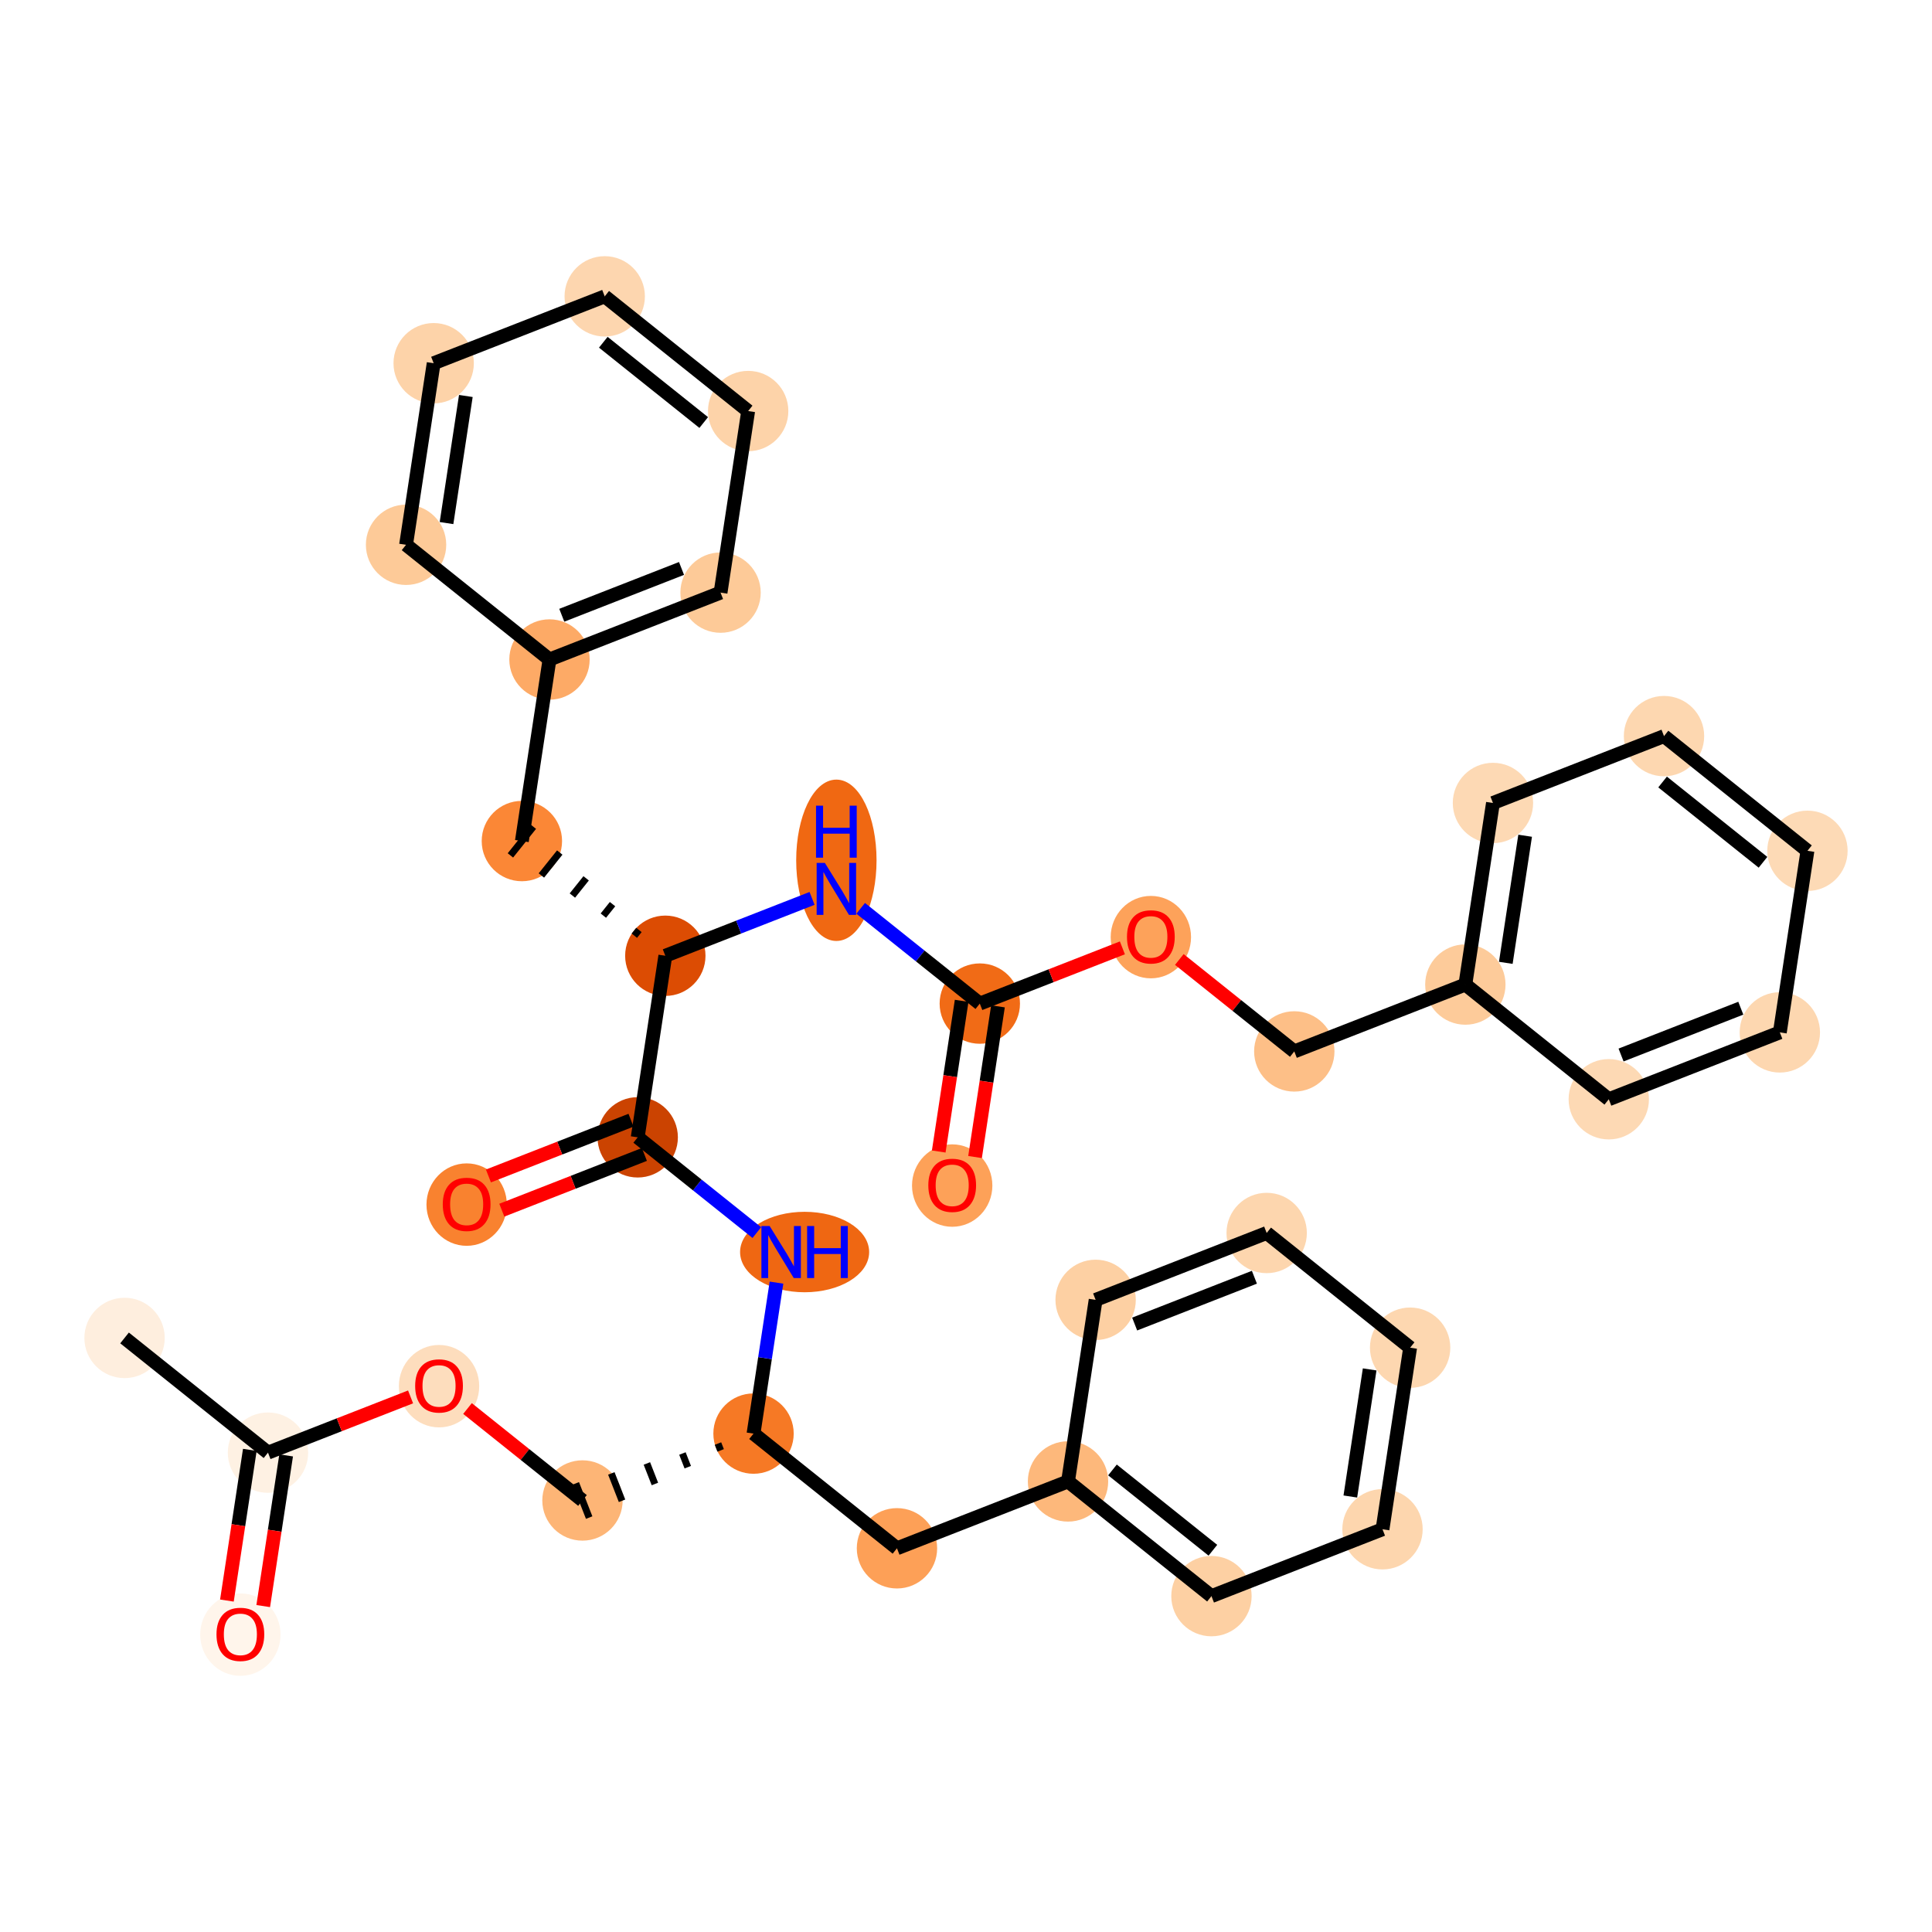 <?xml version='1.0' encoding='iso-8859-1'?>
<svg version='1.1' baseProfile='full'
              xmlns='http://www.w3.org/2000/svg'
                      xmlns:rdkit='http://www.rdkit.org/xml'
                      xmlns:xlink='http://www.w3.org/1999/xlink'
                  xml:space='preserve'
width='280px' height='280px' viewBox='0 0 280 280'>
<!-- END OF HEADER -->
<rect style='opacity:1.0;fill:#FFFFFF;stroke:none' width='280' height='280' x='0' y='0'> </rect>
<ellipse cx='18.051' cy='193.904' rx='5.323' ry='5.323'  style='fill:#FEEEDE;fill-rule:evenodd;stroke:#FEEEDE;stroke-width:1.0px;stroke-linecap:butt;stroke-linejoin:miter;stroke-opacity:1' />
<ellipse cx='38.839' cy='210.528' rx='5.323' ry='5.323'  style='fill:#FEF1E3;fill-rule:evenodd;stroke:#FEF1E3;stroke-width:1.0px;stroke-linecap:butt;stroke-linejoin:miter;stroke-opacity:1' />
<ellipse cx='34.837' cy='236.901' rx='5.323' ry='5.473'  style='fill:#FFF5EB;fill-rule:evenodd;stroke:#FFF5EB;stroke-width:1.0px;stroke-linecap:butt;stroke-linejoin:miter;stroke-opacity:1' />
<ellipse cx='63.629' cy='200.895' rx='5.323' ry='5.473'  style='fill:#FDDDBD;fill-rule:evenodd;stroke:#FDDDBD;stroke-width:1.0px;stroke-linecap:butt;stroke-linejoin:miter;stroke-opacity:1' />
<ellipse cx='84.417' cy='217.46' rx='5.323' ry='5.323'  style='fill:#FDB576;fill-rule:evenodd;stroke:#FDB576;stroke-width:1.0px;stroke-linecap:butt;stroke-linejoin:miter;stroke-opacity:1' />
<ellipse cx='109.207' cy='207.768' rx='5.323' ry='5.323'  style='fill:#F67925;fill-rule:evenodd;stroke:#F67925;stroke-width:1.0px;stroke-linecap:butt;stroke-linejoin:miter;stroke-opacity:1' />
<ellipse cx='129.995' cy='224.391' rx='5.323' ry='5.323'  style='fill:#FDA057;fill-rule:evenodd;stroke:#FDA057;stroke-width:1.0px;stroke-linecap:butt;stroke-linejoin:miter;stroke-opacity:1' />
<ellipse cx='154.785' cy='214.7' rx='5.323' ry='5.323'  style='fill:#FDB87B;fill-rule:evenodd;stroke:#FDB87B;stroke-width:1.0px;stroke-linecap:butt;stroke-linejoin:miter;stroke-opacity:1' />
<ellipse cx='175.573' cy='231.323' rx='5.323' ry='5.323'  style='fill:#FDD0A3;fill-rule:evenodd;stroke:#FDD0A3;stroke-width:1.0px;stroke-linecap:butt;stroke-linejoin:miter;stroke-opacity:1' />
<ellipse cx='200.363' cy='221.632' rx='5.323' ry='5.323'  style='fill:#FDD6AE;fill-rule:evenodd;stroke:#FDD6AE;stroke-width:1.0px;stroke-linecap:butt;stroke-linejoin:miter;stroke-opacity:1' />
<ellipse cx='204.365' cy='195.318' rx='5.323' ry='5.323'  style='fill:#FDD7B0;fill-rule:evenodd;stroke:#FDD7B0;stroke-width:1.0px;stroke-linecap:butt;stroke-linejoin:miter;stroke-opacity:1' />
<ellipse cx='183.577' cy='178.694' rx='5.323' ry='5.323'  style='fill:#FDD6AE;fill-rule:evenodd;stroke:#FDD6AE;stroke-width:1.0px;stroke-linecap:butt;stroke-linejoin:miter;stroke-opacity:1' />
<ellipse cx='158.787' cy='188.386' rx='5.323' ry='5.323'  style='fill:#FDD0A3;fill-rule:evenodd;stroke:#FDD0A3;stroke-width:1.0px;stroke-linecap:butt;stroke-linejoin:miter;stroke-opacity:1' />
<ellipse cx='116.611' cy='181.454' rx='8.853' ry='5.33'  style='fill:#EF6712;fill-rule:evenodd;stroke:#EF6712;stroke-width:1.0px;stroke-linecap:butt;stroke-linejoin:miter;stroke-opacity:1' />
<ellipse cx='92.421' cy='164.831' rx='5.323' ry='5.323'  style='fill:#CB4301;fill-rule:evenodd;stroke:#CB4301;stroke-width:1.0px;stroke-linecap:butt;stroke-linejoin:miter;stroke-opacity:1' />
<ellipse cx='67.631' cy='174.58' rx='5.323' ry='5.473'  style='fill:#F9822F;fill-rule:evenodd;stroke:#F9822F;stroke-width:1.0px;stroke-linecap:butt;stroke-linejoin:miter;stroke-opacity:1' />
<ellipse cx='96.423' cy='138.516' rx='5.323' ry='5.323'  style='fill:#DC4C03;fill-rule:evenodd;stroke:#DC4C03;stroke-width:1.0px;stroke-linecap:butt;stroke-linejoin:miter;stroke-opacity:1' />
<ellipse cx='75.635' cy='121.893' rx='5.323' ry='5.323'  style='fill:#FB8736;fill-rule:evenodd;stroke:#FB8736;stroke-width:1.0px;stroke-linecap:butt;stroke-linejoin:miter;stroke-opacity:1' />
<ellipse cx='79.637' cy='95.579' rx='5.323' ry='5.323'  style='fill:#FDAA66;fill-rule:evenodd;stroke:#FDAA66;stroke-width:1.0px;stroke-linecap:butt;stroke-linejoin:miter;stroke-opacity:1' />
<ellipse cx='104.427' cy='85.887' rx='5.323' ry='5.323'  style='fill:#FDCA98;fill-rule:evenodd;stroke:#FDCA98;stroke-width:1.0px;stroke-linecap:butt;stroke-linejoin:miter;stroke-opacity:1' />
<ellipse cx='108.429' cy='59.573' rx='5.323' ry='5.323'  style='fill:#FDD3A9;fill-rule:evenodd;stroke:#FDD3A9;stroke-width:1.0px;stroke-linecap:butt;stroke-linejoin:miter;stroke-opacity:1' />
<ellipse cx='87.641' cy='42.95' rx='5.323' ry='5.323'  style='fill:#FDD6AF;fill-rule:evenodd;stroke:#FDD6AF;stroke-width:1.0px;stroke-linecap:butt;stroke-linejoin:miter;stroke-opacity:1' />
<ellipse cx='62.851' cy='52.641' rx='5.323' ry='5.323'  style='fill:#FDD3A9;fill-rule:evenodd;stroke:#FDD3A9;stroke-width:1.0px;stroke-linecap:butt;stroke-linejoin:miter;stroke-opacity:1' />
<ellipse cx='58.849' cy='78.955' rx='5.323' ry='5.323'  style='fill:#FDCA98;fill-rule:evenodd;stroke:#FDCA98;stroke-width:1.0px;stroke-linecap:butt;stroke-linejoin:miter;stroke-opacity:1' />
<ellipse cx='121.213' cy='124.679' rx='5.323' ry='11.193'  style='fill:#F06812;fill-rule:evenodd;stroke:#F06812;stroke-width:1.0px;stroke-linecap:butt;stroke-linejoin:miter;stroke-opacity:1' />
<ellipse cx='142.001' cy='145.448' rx='5.323' ry='5.323'  style='fill:#F16B16;fill-rule:evenodd;stroke:#F16B16;stroke-width:1.0px;stroke-linecap:butt;stroke-linejoin:miter;stroke-opacity:1' />
<ellipse cx='137.999' cy='171.821' rx='5.323' ry='5.473'  style='fill:#FDA158;fill-rule:evenodd;stroke:#FDA158;stroke-width:1.0px;stroke-linecap:butt;stroke-linejoin:miter;stroke-opacity:1' />
<ellipse cx='166.791' cy='135.815' rx='5.323' ry='5.473'  style='fill:#FDA25A;fill-rule:evenodd;stroke:#FDA25A;stroke-width:1.0px;stroke-linecap:butt;stroke-linejoin:miter;stroke-opacity:1' />
<ellipse cx='187.579' cy='152.38' rx='5.323' ry='5.323'  style='fill:#FDBF87;fill-rule:evenodd;stroke:#FDBF87;stroke-width:1.0px;stroke-linecap:butt;stroke-linejoin:miter;stroke-opacity:1' />
<ellipse cx='212.369' cy='142.689' rx='5.323' ry='5.323'  style='fill:#FDCB9A;fill-rule:evenodd;stroke:#FDCB9A;stroke-width:1.0px;stroke-linecap:butt;stroke-linejoin:miter;stroke-opacity:1' />
<ellipse cx='216.371' cy='116.374' rx='5.323' ry='5.323'  style='fill:#FDD9B4;fill-rule:evenodd;stroke:#FDD9B4;stroke-width:1.0px;stroke-linecap:butt;stroke-linejoin:miter;stroke-opacity:1' />
<ellipse cx='241.161' cy='106.683' rx='5.323' ry='5.323'  style='fill:#FDD7B0;fill-rule:evenodd;stroke:#FDD7B0;stroke-width:1.0px;stroke-linecap:butt;stroke-linejoin:miter;stroke-opacity:1' />
<ellipse cx='261.949' cy='123.306' rx='5.323' ry='5.323'  style='fill:#FDDAB6;fill-rule:evenodd;stroke:#FDDAB6;stroke-width:1.0px;stroke-linecap:butt;stroke-linejoin:miter;stroke-opacity:1' />
<ellipse cx='257.947' cy='149.621' rx='5.323' ry='5.323'  style='fill:#FDD7B0;fill-rule:evenodd;stroke:#FDD7B0;stroke-width:1.0px;stroke-linecap:butt;stroke-linejoin:miter;stroke-opacity:1' />
<ellipse cx='233.157' cy='159.312' rx='5.323' ry='5.323'  style='fill:#FDD9B4;fill-rule:evenodd;stroke:#FDD9B4;stroke-width:1.0px;stroke-linecap:butt;stroke-linejoin:miter;stroke-opacity:1' />
<path class='bond-0 atom-0 atom-1' d='M 18.051,193.904 L 38.839,210.528' style='fill:none;fill-rule:evenodd;stroke:#000000;stroke-width:2.0px;stroke-linecap:butt;stroke-linejoin:miter;stroke-opacity:1' />
<path class='bond-1 atom-1 atom-2' d='M 36.207,210.127 L 34.547,221.046' style='fill:none;fill-rule:evenodd;stroke:#000000;stroke-width:2.0px;stroke-linecap:butt;stroke-linejoin:miter;stroke-opacity:1' />
<path class='bond-1 atom-1 atom-2' d='M 34.547,221.046 L 32.886,231.965' style='fill:none;fill-rule:evenodd;stroke:#FF0000;stroke-width:2.0px;stroke-linecap:butt;stroke-linejoin:miter;stroke-opacity:1' />
<path class='bond-1 atom-1 atom-2' d='M 41.47,210.928 L 39.809,221.847' style='fill:none;fill-rule:evenodd;stroke:#000000;stroke-width:2.0px;stroke-linecap:butt;stroke-linejoin:miter;stroke-opacity:1' />
<path class='bond-1 atom-1 atom-2' d='M 39.809,221.847 L 38.149,232.765' style='fill:none;fill-rule:evenodd;stroke:#FF0000;stroke-width:2.0px;stroke-linecap:butt;stroke-linejoin:miter;stroke-opacity:1' />
<path class='bond-2 atom-1 atom-3' d='M 38.839,210.528 L 49.171,206.488' style='fill:none;fill-rule:evenodd;stroke:#000000;stroke-width:2.0px;stroke-linecap:butt;stroke-linejoin:miter;stroke-opacity:1' />
<path class='bond-2 atom-1 atom-3' d='M 49.171,206.488 L 59.503,202.449' style='fill:none;fill-rule:evenodd;stroke:#FF0000;stroke-width:2.0px;stroke-linecap:butt;stroke-linejoin:miter;stroke-opacity:1' />
<path class='bond-3 atom-3 atom-4' d='M 67.754,204.135 L 76.085,210.798' style='fill:none;fill-rule:evenodd;stroke:#FF0000;stroke-width:2.0px;stroke-linecap:butt;stroke-linejoin:miter;stroke-opacity:1' />
<path class='bond-3 atom-3 atom-4' d='M 76.085,210.798 L 84.417,217.46' style='fill:none;fill-rule:evenodd;stroke:#000000;stroke-width:2.0px;stroke-linecap:butt;stroke-linejoin:miter;stroke-opacity:1' />
<path class='bond-4 atom-5 atom-4' d='M 104.055,209.211 L 104.443,210.202' style='fill:none;fill-rule:evenodd;stroke:#000000;stroke-width:1.0px;stroke-linecap:butt;stroke-linejoin:miter;stroke-opacity:1' />
<path class='bond-4 atom-5 atom-4' d='M 98.903,210.653 L 99.678,212.636' style='fill:none;fill-rule:evenodd;stroke:#000000;stroke-width:1.0px;stroke-linecap:butt;stroke-linejoin:miter;stroke-opacity:1' />
<path class='bond-4 atom-5 atom-4' d='M 93.751,212.096 L 94.914,215.07' style='fill:none;fill-rule:evenodd;stroke:#000000;stroke-width:1.0px;stroke-linecap:butt;stroke-linejoin:miter;stroke-opacity:1' />
<path class='bond-4 atom-5 atom-4' d='M 88.599,213.538 L 90.15,217.505' style='fill:none;fill-rule:evenodd;stroke:#000000;stroke-width:1.0px;stroke-linecap:butt;stroke-linejoin:miter;stroke-opacity:1' />
<path class='bond-4 atom-5 atom-4' d='M 83.448,214.981 L 85.386,219.939' style='fill:none;fill-rule:evenodd;stroke:#000000;stroke-width:1.0px;stroke-linecap:butt;stroke-linejoin:miter;stroke-opacity:1' />
<path class='bond-5 atom-5 atom-6' d='M 109.207,207.768 L 129.995,224.391' style='fill:none;fill-rule:evenodd;stroke:#000000;stroke-width:2.0px;stroke-linecap:butt;stroke-linejoin:miter;stroke-opacity:1' />
<path class='bond-12 atom-5 atom-13' d='M 109.207,207.768 L 110.871,196.828' style='fill:none;fill-rule:evenodd;stroke:#000000;stroke-width:2.0px;stroke-linecap:butt;stroke-linejoin:miter;stroke-opacity:1' />
<path class='bond-12 atom-5 atom-13' d='M 110.871,196.828 L 112.534,185.888' style='fill:none;fill-rule:evenodd;stroke:#0000FF;stroke-width:2.0px;stroke-linecap:butt;stroke-linejoin:miter;stroke-opacity:1' />
<path class='bond-6 atom-6 atom-7' d='M 129.995,224.391 L 154.785,214.7' style='fill:none;fill-rule:evenodd;stroke:#000000;stroke-width:2.0px;stroke-linecap:butt;stroke-linejoin:miter;stroke-opacity:1' />
<path class='bond-7 atom-7 atom-8' d='M 154.785,214.7 L 175.573,231.323' style='fill:none;fill-rule:evenodd;stroke:#000000;stroke-width:2.0px;stroke-linecap:butt;stroke-linejoin:miter;stroke-opacity:1' />
<path class='bond-7 atom-7 atom-8' d='M 161.228,213.036 L 175.779,224.672' style='fill:none;fill-rule:evenodd;stroke:#000000;stroke-width:2.0px;stroke-linecap:butt;stroke-linejoin:miter;stroke-opacity:1' />
<path class='bond-34 atom-12 atom-7' d='M 158.787,188.386 L 154.785,214.7' style='fill:none;fill-rule:evenodd;stroke:#000000;stroke-width:2.0px;stroke-linecap:butt;stroke-linejoin:miter;stroke-opacity:1' />
<path class='bond-8 atom-8 atom-9' d='M 175.573,231.323 L 200.363,221.632' style='fill:none;fill-rule:evenodd;stroke:#000000;stroke-width:2.0px;stroke-linecap:butt;stroke-linejoin:miter;stroke-opacity:1' />
<path class='bond-9 atom-9 atom-10' d='M 200.363,221.632 L 204.365,195.318' style='fill:none;fill-rule:evenodd;stroke:#000000;stroke-width:2.0px;stroke-linecap:butt;stroke-linejoin:miter;stroke-opacity:1' />
<path class='bond-9 atom-9 atom-10' d='M 195.7,216.885 L 198.502,198.464' style='fill:none;fill-rule:evenodd;stroke:#000000;stroke-width:2.0px;stroke-linecap:butt;stroke-linejoin:miter;stroke-opacity:1' />
<path class='bond-10 atom-10 atom-11' d='M 204.365,195.318 L 183.577,178.694' style='fill:none;fill-rule:evenodd;stroke:#000000;stroke-width:2.0px;stroke-linecap:butt;stroke-linejoin:miter;stroke-opacity:1' />
<path class='bond-11 atom-11 atom-12' d='M 183.577,178.694 L 158.787,188.386' style='fill:none;fill-rule:evenodd;stroke:#000000;stroke-width:2.0px;stroke-linecap:butt;stroke-linejoin:miter;stroke-opacity:1' />
<path class='bond-11 atom-11 atom-12' d='M 181.797,185.106 L 164.444,191.89' style='fill:none;fill-rule:evenodd;stroke:#000000;stroke-width:2.0px;stroke-linecap:butt;stroke-linejoin:miter;stroke-opacity:1' />
<path class='bond-13 atom-13 atom-14' d='M 109.685,178.636 L 101.053,171.733' style='fill:none;fill-rule:evenodd;stroke:#0000FF;stroke-width:2.0px;stroke-linecap:butt;stroke-linejoin:miter;stroke-opacity:1' />
<path class='bond-13 atom-13 atom-14' d='M 101.053,171.733 L 92.421,164.831' style='fill:none;fill-rule:evenodd;stroke:#000000;stroke-width:2.0px;stroke-linecap:butt;stroke-linejoin:miter;stroke-opacity:1' />
<path class='bond-14 atom-14 atom-15' d='M 91.452,162.352 L 81.12,166.391' style='fill:none;fill-rule:evenodd;stroke:#000000;stroke-width:2.0px;stroke-linecap:butt;stroke-linejoin:miter;stroke-opacity:1' />
<path class='bond-14 atom-14 atom-15' d='M 81.12,166.391 L 70.787,170.43' style='fill:none;fill-rule:evenodd;stroke:#FF0000;stroke-width:2.0px;stroke-linecap:butt;stroke-linejoin:miter;stroke-opacity:1' />
<path class='bond-14 atom-14 atom-15' d='M 93.39,167.31 L 83.058,171.349' style='fill:none;fill-rule:evenodd;stroke:#000000;stroke-width:2.0px;stroke-linecap:butt;stroke-linejoin:miter;stroke-opacity:1' />
<path class='bond-14 atom-14 atom-15' d='M 83.058,171.349 L 72.726,175.388' style='fill:none;fill-rule:evenodd;stroke:#FF0000;stroke-width:2.0px;stroke-linecap:butt;stroke-linejoin:miter;stroke-opacity:1' />
<path class='bond-15 atom-14 atom-16' d='M 92.421,164.831 L 96.423,138.516' style='fill:none;fill-rule:evenodd;stroke:#000000;stroke-width:2.0px;stroke-linecap:butt;stroke-linejoin:miter;stroke-opacity:1' />
<path class='bond-16 atom-16 atom-17' d='M 92.598,134.776 L 91.933,135.607' style='fill:none;fill-rule:evenodd;stroke:#000000;stroke-width:1.0px;stroke-linecap:butt;stroke-linejoin:miter;stroke-opacity:1' />
<path class='bond-16 atom-16 atom-17' d='M 88.773,131.035 L 87.443,132.698' style='fill:none;fill-rule:evenodd;stroke:#000000;stroke-width:1.0px;stroke-linecap:butt;stroke-linejoin:miter;stroke-opacity:1' />
<path class='bond-16 atom-16 atom-17' d='M 84.948,127.295 L 82.953,129.79' style='fill:none;fill-rule:evenodd;stroke:#000000;stroke-width:1.0px;stroke-linecap:butt;stroke-linejoin:miter;stroke-opacity:1' />
<path class='bond-16 atom-16 atom-17' d='M 81.123,123.555 L 78.463,126.881' style='fill:none;fill-rule:evenodd;stroke:#000000;stroke-width:1.0px;stroke-linecap:butt;stroke-linejoin:miter;stroke-opacity:1' />
<path class='bond-16 atom-16 atom-17' d='M 77.297,119.814 L 73.973,123.972' style='fill:none;fill-rule:evenodd;stroke:#000000;stroke-width:1.0px;stroke-linecap:butt;stroke-linejoin:miter;stroke-opacity:1' />
<path class='bond-23 atom-16 atom-24' d='M 96.423,138.516 L 107.056,134.359' style='fill:none;fill-rule:evenodd;stroke:#000000;stroke-width:2.0px;stroke-linecap:butt;stroke-linejoin:miter;stroke-opacity:1' />
<path class='bond-23 atom-16 atom-24' d='M 107.056,134.359 L 117.689,130.203' style='fill:none;fill-rule:evenodd;stroke:#0000FF;stroke-width:2.0px;stroke-linecap:butt;stroke-linejoin:miter;stroke-opacity:1' />
<path class='bond-17 atom-17 atom-18' d='M 75.635,121.893 L 79.637,95.579' style='fill:none;fill-rule:evenodd;stroke:#000000;stroke-width:2.0px;stroke-linecap:butt;stroke-linejoin:miter;stroke-opacity:1' />
<path class='bond-18 atom-18 atom-19' d='M 79.637,95.579 L 104.427,85.887' style='fill:none;fill-rule:evenodd;stroke:#000000;stroke-width:2.0px;stroke-linecap:butt;stroke-linejoin:miter;stroke-opacity:1' />
<path class='bond-18 atom-18 atom-19' d='M 81.418,89.167 L 98.771,82.383' style='fill:none;fill-rule:evenodd;stroke:#000000;stroke-width:2.0px;stroke-linecap:butt;stroke-linejoin:miter;stroke-opacity:1' />
<path class='bond-35 atom-23 atom-18' d='M 58.849,78.955 L 79.637,95.579' style='fill:none;fill-rule:evenodd;stroke:#000000;stroke-width:2.0px;stroke-linecap:butt;stroke-linejoin:miter;stroke-opacity:1' />
<path class='bond-19 atom-19 atom-20' d='M 104.427,85.887 L 108.429,59.573' style='fill:none;fill-rule:evenodd;stroke:#000000;stroke-width:2.0px;stroke-linecap:butt;stroke-linejoin:miter;stroke-opacity:1' />
<path class='bond-20 atom-20 atom-21' d='M 108.429,59.573 L 87.641,42.95' style='fill:none;fill-rule:evenodd;stroke:#000000;stroke-width:2.0px;stroke-linecap:butt;stroke-linejoin:miter;stroke-opacity:1' />
<path class='bond-20 atom-20 atom-21' d='M 101.987,61.237 L 87.435,49.601' style='fill:none;fill-rule:evenodd;stroke:#000000;stroke-width:2.0px;stroke-linecap:butt;stroke-linejoin:miter;stroke-opacity:1' />
<path class='bond-21 atom-21 atom-22' d='M 87.641,42.95 L 62.851,52.641' style='fill:none;fill-rule:evenodd;stroke:#000000;stroke-width:2.0px;stroke-linecap:butt;stroke-linejoin:miter;stroke-opacity:1' />
<path class='bond-22 atom-22 atom-23' d='M 62.851,52.641 L 58.849,78.955' style='fill:none;fill-rule:evenodd;stroke:#000000;stroke-width:2.0px;stroke-linecap:butt;stroke-linejoin:miter;stroke-opacity:1' />
<path class='bond-22 atom-22 atom-23' d='M 67.514,57.388 L 64.713,75.808' style='fill:none;fill-rule:evenodd;stroke:#000000;stroke-width:2.0px;stroke-linecap:butt;stroke-linejoin:miter;stroke-opacity:1' />
<path class='bond-24 atom-24 atom-25' d='M 124.737,131.643 L 133.369,138.545' style='fill:none;fill-rule:evenodd;stroke:#0000FF;stroke-width:2.0px;stroke-linecap:butt;stroke-linejoin:miter;stroke-opacity:1' />
<path class='bond-24 atom-24 atom-25' d='M 133.369,138.545 L 142.001,145.448' style='fill:none;fill-rule:evenodd;stroke:#000000;stroke-width:2.0px;stroke-linecap:butt;stroke-linejoin:miter;stroke-opacity:1' />
<path class='bond-25 atom-25 atom-26' d='M 139.37,145.048 L 137.709,155.967' style='fill:none;fill-rule:evenodd;stroke:#000000;stroke-width:2.0px;stroke-linecap:butt;stroke-linejoin:miter;stroke-opacity:1' />
<path class='bond-25 atom-25 atom-26' d='M 137.709,155.967 L 136.048,166.885' style='fill:none;fill-rule:evenodd;stroke:#FF0000;stroke-width:2.0px;stroke-linecap:butt;stroke-linejoin:miter;stroke-opacity:1' />
<path class='bond-25 atom-25 atom-26' d='M 144.633,145.848 L 142.972,156.767' style='fill:none;fill-rule:evenodd;stroke:#000000;stroke-width:2.0px;stroke-linecap:butt;stroke-linejoin:miter;stroke-opacity:1' />
<path class='bond-25 atom-25 atom-26' d='M 142.972,156.767 L 141.311,167.686' style='fill:none;fill-rule:evenodd;stroke:#FF0000;stroke-width:2.0px;stroke-linecap:butt;stroke-linejoin:miter;stroke-opacity:1' />
<path class='bond-26 atom-25 atom-27' d='M 142.001,145.448 L 152.333,141.409' style='fill:none;fill-rule:evenodd;stroke:#000000;stroke-width:2.0px;stroke-linecap:butt;stroke-linejoin:miter;stroke-opacity:1' />
<path class='bond-26 atom-25 atom-27' d='M 152.333,141.409 L 162.665,137.37' style='fill:none;fill-rule:evenodd;stroke:#FF0000;stroke-width:2.0px;stroke-linecap:butt;stroke-linejoin:miter;stroke-opacity:1' />
<path class='bond-27 atom-27 atom-28' d='M 170.917,139.056 L 179.248,145.718' style='fill:none;fill-rule:evenodd;stroke:#FF0000;stroke-width:2.0px;stroke-linecap:butt;stroke-linejoin:miter;stroke-opacity:1' />
<path class='bond-27 atom-27 atom-28' d='M 179.248,145.718 L 187.579,152.38' style='fill:none;fill-rule:evenodd;stroke:#000000;stroke-width:2.0px;stroke-linecap:butt;stroke-linejoin:miter;stroke-opacity:1' />
<path class='bond-28 atom-28 atom-29' d='M 187.579,152.38 L 212.369,142.689' style='fill:none;fill-rule:evenodd;stroke:#000000;stroke-width:2.0px;stroke-linecap:butt;stroke-linejoin:miter;stroke-opacity:1' />
<path class='bond-29 atom-29 atom-30' d='M 212.369,142.689 L 216.371,116.374' style='fill:none;fill-rule:evenodd;stroke:#000000;stroke-width:2.0px;stroke-linecap:butt;stroke-linejoin:miter;stroke-opacity:1' />
<path class='bond-29 atom-29 atom-30' d='M 218.232,139.542 L 221.034,121.122' style='fill:none;fill-rule:evenodd;stroke:#000000;stroke-width:2.0px;stroke-linecap:butt;stroke-linejoin:miter;stroke-opacity:1' />
<path class='bond-36 atom-34 atom-29' d='M 233.157,159.312 L 212.369,142.689' style='fill:none;fill-rule:evenodd;stroke:#000000;stroke-width:2.0px;stroke-linecap:butt;stroke-linejoin:miter;stroke-opacity:1' />
<path class='bond-30 atom-30 atom-31' d='M 216.371,116.374 L 241.161,106.683' style='fill:none;fill-rule:evenodd;stroke:#000000;stroke-width:2.0px;stroke-linecap:butt;stroke-linejoin:miter;stroke-opacity:1' />
<path class='bond-31 atom-31 atom-32' d='M 241.161,106.683 L 261.949,123.306' style='fill:none;fill-rule:evenodd;stroke:#000000;stroke-width:2.0px;stroke-linecap:butt;stroke-linejoin:miter;stroke-opacity:1' />
<path class='bond-31 atom-31 atom-32' d='M 240.955,113.334 L 255.506,124.97' style='fill:none;fill-rule:evenodd;stroke:#000000;stroke-width:2.0px;stroke-linecap:butt;stroke-linejoin:miter;stroke-opacity:1' />
<path class='bond-32 atom-32 atom-33' d='M 261.949,123.306 L 257.947,149.621' style='fill:none;fill-rule:evenodd;stroke:#000000;stroke-width:2.0px;stroke-linecap:butt;stroke-linejoin:miter;stroke-opacity:1' />
<path class='bond-33 atom-33 atom-34' d='M 257.947,149.621 L 233.157,159.312' style='fill:none;fill-rule:evenodd;stroke:#000000;stroke-width:2.0px;stroke-linecap:butt;stroke-linejoin:miter;stroke-opacity:1' />
<path class='bond-33 atom-33 atom-34' d='M 252.29,146.116 L 234.937,152.9' style='fill:none;fill-rule:evenodd;stroke:#000000;stroke-width:2.0px;stroke-linecap:butt;stroke-linejoin:miter;stroke-opacity:1' />
<path  class='atom-2' d='M 31.376 236.863
Q 31.376 235.053, 32.271 234.042
Q 33.165 233.031, 34.837 233.031
Q 36.508 233.031, 37.402 234.042
Q 38.297 235.053, 38.297 236.863
Q 38.297 238.695, 37.392 239.738
Q 36.487 240.771, 34.837 240.771
Q 33.176 240.771, 32.271 239.738
Q 31.376 238.705, 31.376 236.863
M 34.837 239.919
Q 35.986 239.919, 36.604 239.153
Q 37.232 238.375, 37.232 236.863
Q 37.232 235.384, 36.604 234.638
Q 35.986 233.882, 34.837 233.882
Q 33.687 233.882, 33.059 234.628
Q 32.441 235.373, 32.441 236.863
Q 32.441 238.386, 33.059 239.153
Q 33.687 239.919, 34.837 239.919
' fill='#FF0000'/>
<path  class='atom-3' d='M 60.169 200.858
Q 60.169 199.048, 61.063 198.036
Q 61.957 197.025, 63.629 197.025
Q 65.3 197.025, 66.195 198.036
Q 67.089 199.048, 67.089 200.858
Q 67.089 202.689, 66.184 203.732
Q 65.279 204.765, 63.629 204.765
Q 61.968 204.765, 61.063 203.732
Q 60.169 202.7, 60.169 200.858
M 63.629 203.913
Q 64.779 203.913, 65.396 203.147
Q 66.024 202.37, 66.024 200.858
Q 66.024 199.378, 65.396 198.632
Q 64.779 197.877, 63.629 197.877
Q 62.479 197.877, 61.851 198.622
Q 61.233 199.367, 61.233 200.858
Q 61.233 202.38, 61.851 203.147
Q 62.479 203.913, 63.629 203.913
' fill='#FF0000'/>
<path  class='atom-13' d='M 111.543 177.685
L 114.013 181.677
Q 114.258 182.071, 114.652 182.785
Q 115.045 183.498, 115.067 183.541
L 115.067 177.685
L 116.068 177.685
L 116.068 185.223
L 115.035 185.223
L 112.384 180.858
Q 112.075 180.347, 111.745 179.761
Q 111.426 179.175, 111.33 178.994
L 111.33 185.223
L 110.35 185.223
L 110.35 177.685
L 111.543 177.685
' fill='#0000FF'/>
<path  class='atom-13' d='M 116.973 177.685
L 117.995 177.685
L 117.995 180.89
L 121.849 180.89
L 121.849 177.685
L 122.871 177.685
L 122.871 185.223
L 121.849 185.223
L 121.849 181.741
L 117.995 181.741
L 117.995 185.223
L 116.973 185.223
L 116.973 177.685
' fill='#0000FF'/>
<path  class='atom-15' d='M 64.171 174.543
Q 64.171 172.733, 65.065 171.722
Q 65.959 170.71, 67.631 170.71
Q 69.302 170.71, 70.197 171.722
Q 71.091 172.733, 71.091 174.543
Q 71.091 176.374, 70.186 177.418
Q 69.281 178.451, 67.631 178.451
Q 65.97 178.451, 65.065 177.418
Q 64.171 176.385, 64.171 174.543
M 67.631 177.599
Q 68.781 177.599, 69.398 176.832
Q 70.026 176.055, 70.026 174.543
Q 70.026 173.063, 69.398 172.318
Q 68.781 171.562, 67.631 171.562
Q 66.481 171.562, 65.853 172.307
Q 65.235 173.053, 65.235 174.543
Q 65.235 176.066, 65.853 176.832
Q 66.481 177.599, 67.631 177.599
' fill='#FF0000'/>
<path  class='atom-24' d='M 119.547 125.056
L 122.017 129.048
Q 122.262 129.442, 122.656 130.156
Q 123.05 130.869, 123.071 130.912
L 123.071 125.056
L 124.072 125.056
L 124.072 132.594
L 123.039 132.594
L 120.388 128.229
Q 120.079 127.718, 119.749 127.132
Q 119.43 126.546, 119.334 126.365
L 119.334 132.594
L 118.354 132.594
L 118.354 125.056
L 119.547 125.056
' fill='#0000FF'/>
<path  class='atom-24' d='M 118.264 116.764
L 119.286 116.764
L 119.286 119.969
L 123.14 119.969
L 123.14 116.764
L 124.162 116.764
L 124.162 124.302
L 123.14 124.302
L 123.14 120.821
L 119.286 120.821
L 119.286 124.302
L 118.264 124.302
L 118.264 116.764
' fill='#0000FF'/>
<path  class='atom-26' d='M 134.539 171.784
Q 134.539 169.974, 135.433 168.962
Q 136.327 167.951, 137.999 167.951
Q 139.67 167.951, 140.565 168.962
Q 141.459 169.974, 141.459 171.784
Q 141.459 173.615, 140.554 174.658
Q 139.649 175.691, 137.999 175.691
Q 136.338 175.691, 135.433 174.658
Q 134.539 173.626, 134.539 171.784
M 137.999 174.839
Q 139.149 174.839, 139.766 174.073
Q 140.394 173.296, 140.394 171.784
Q 140.394 170.304, 139.766 169.559
Q 139.149 168.803, 137.999 168.803
Q 136.849 168.803, 136.221 169.548
Q 135.603 170.293, 135.603 171.784
Q 135.603 173.306, 136.221 174.073
Q 136.849 174.839, 137.999 174.839
' fill='#FF0000'/>
<path  class='atom-27' d='M 163.331 135.778
Q 163.331 133.968, 164.225 132.957
Q 165.12 131.945, 166.791 131.945
Q 168.463 131.945, 169.357 132.957
Q 170.251 133.968, 170.251 135.778
Q 170.251 137.609, 169.346 138.653
Q 168.441 139.685, 166.791 139.685
Q 165.13 139.685, 164.225 138.653
Q 163.331 137.62, 163.331 135.778
M 166.791 138.834
Q 167.941 138.834, 168.559 138.067
Q 169.187 137.29, 169.187 135.778
Q 169.187 134.298, 168.559 133.553
Q 167.941 132.797, 166.791 132.797
Q 165.641 132.797, 165.013 133.542
Q 164.396 134.287, 164.396 135.778
Q 164.396 137.301, 165.013 138.067
Q 165.641 138.834, 166.791 138.834
' fill='#FF0000'/>
</svg>
